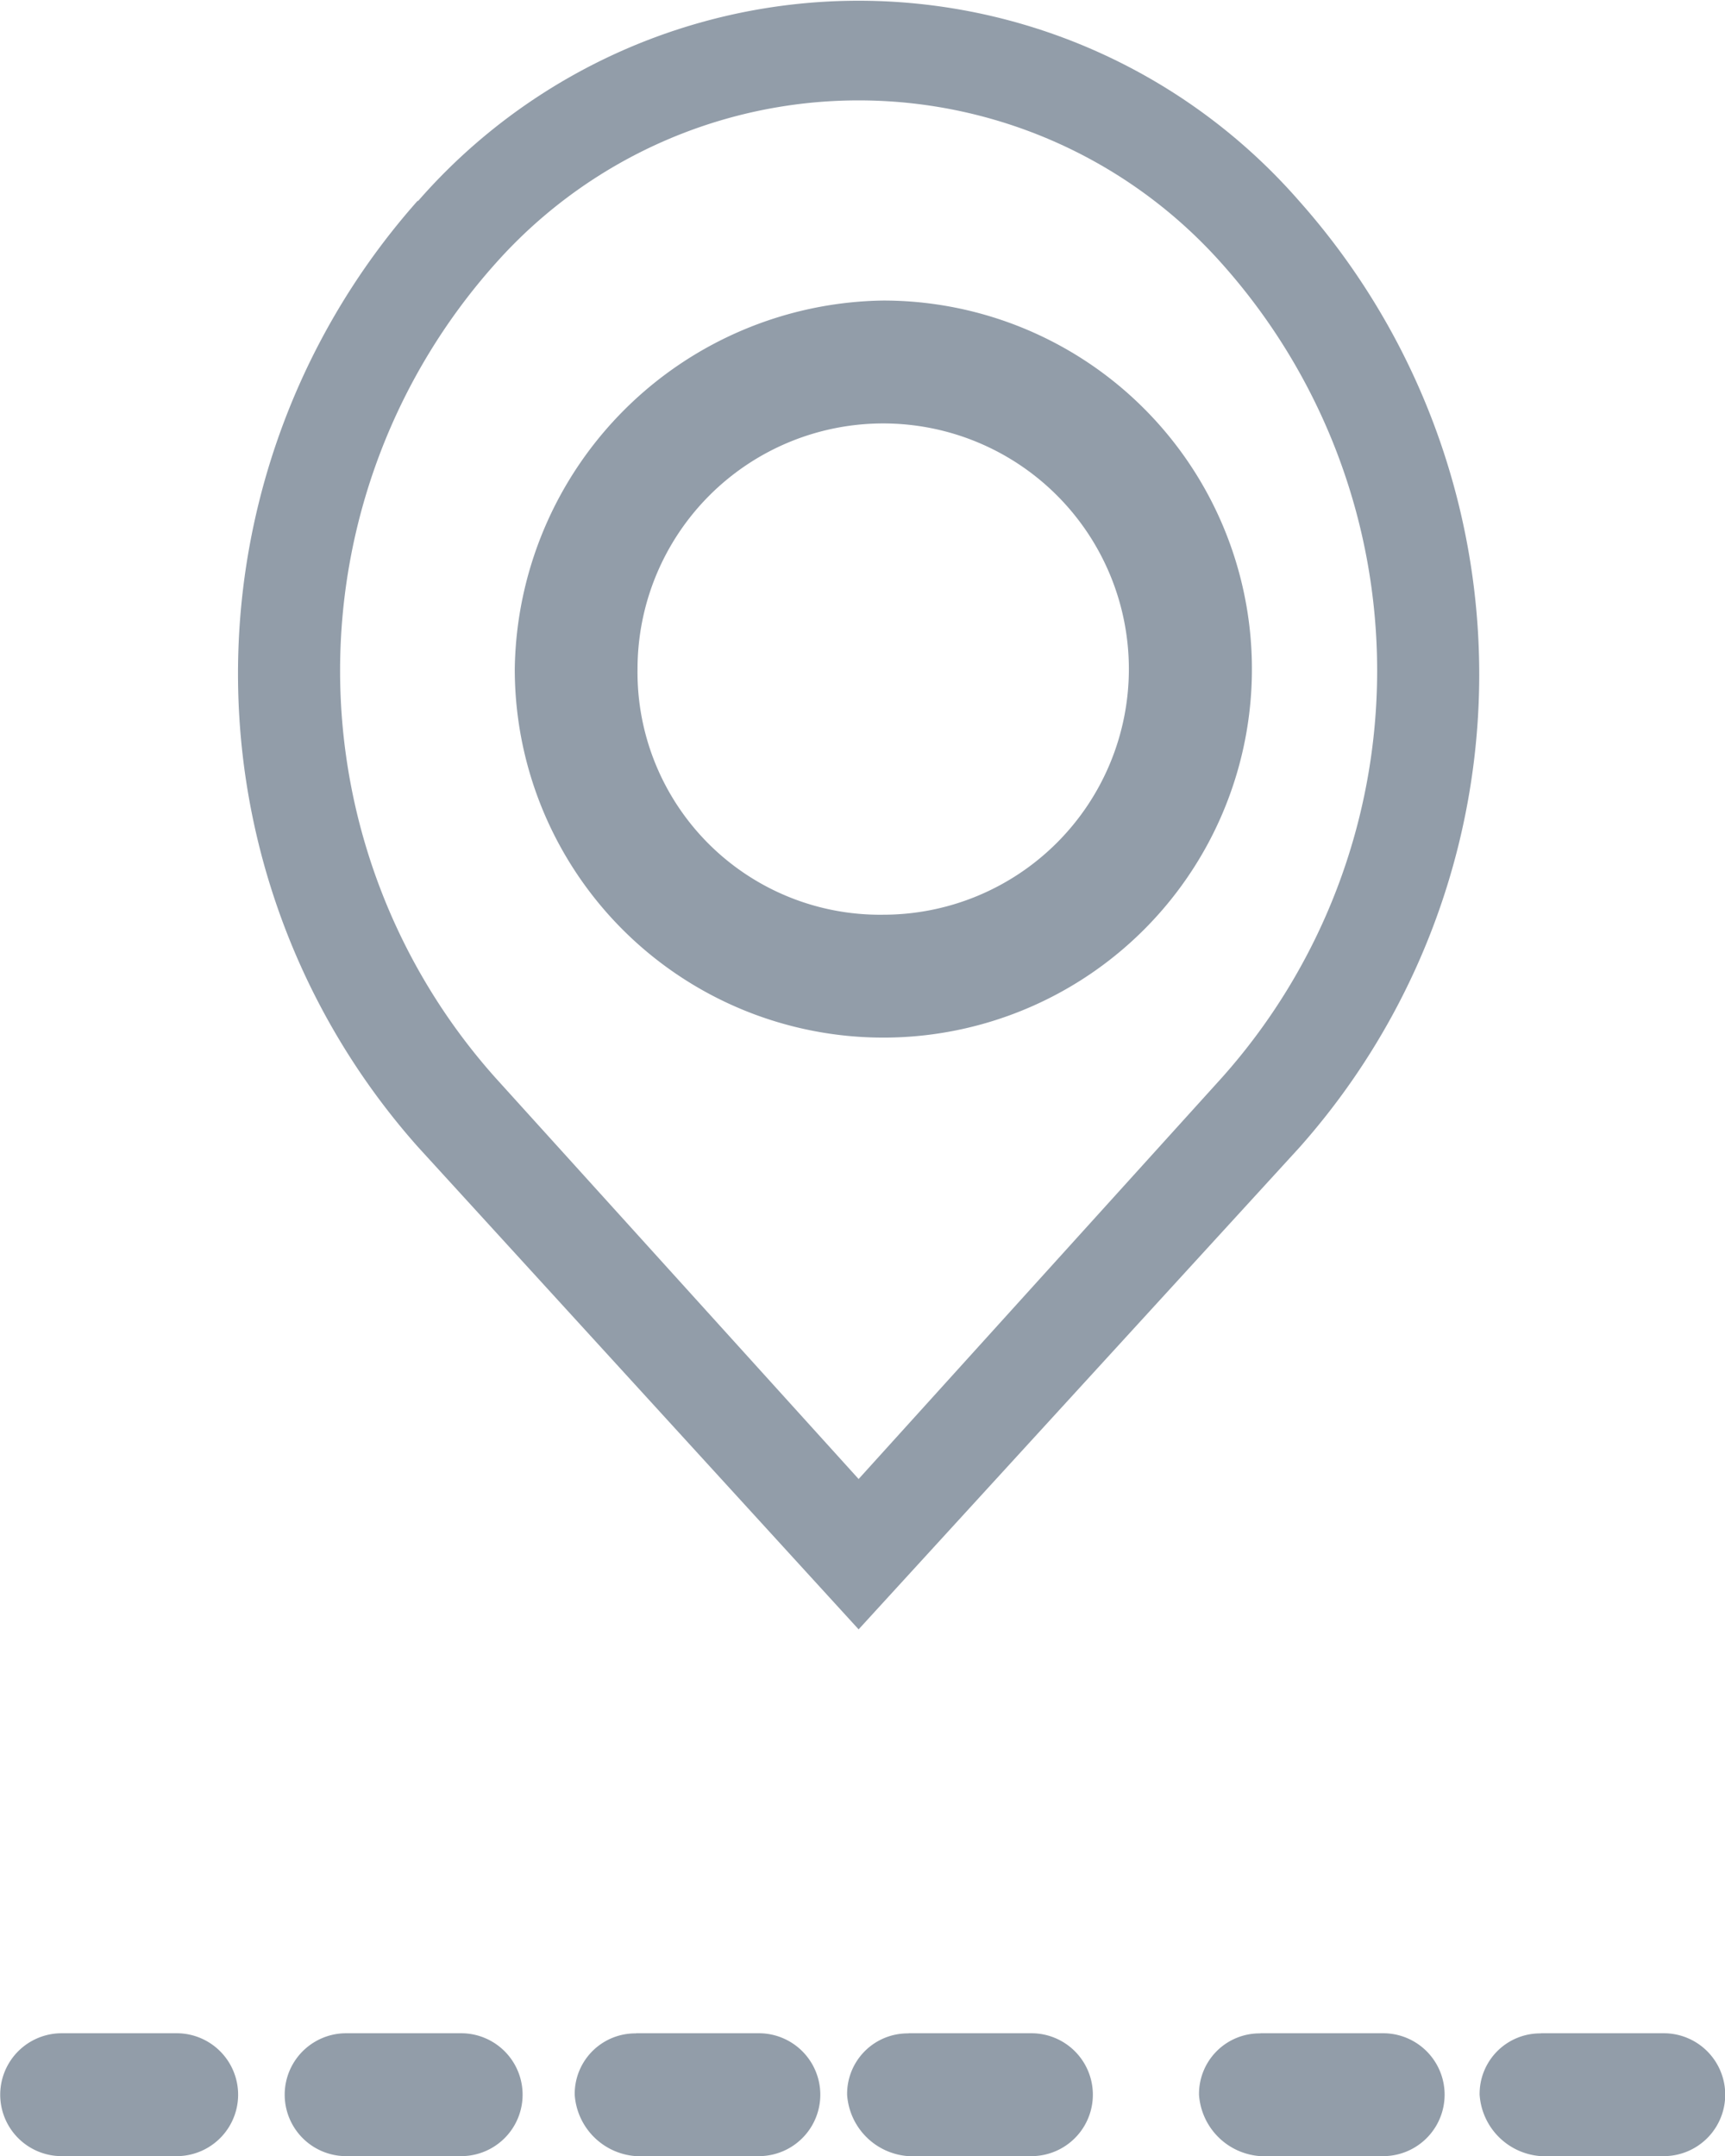 <svg xmlns="http://www.w3.org/2000/svg" width="12" height="15" viewBox="0 0 12 15">
  <g id="Grupo_6145" data-name="Grupo 6145" transform="translate(1.702 -0.846)">
    <path id="Trazado_358" data-name="Trazado 358" d="M1.276,21.4a4.067,4.067,0,0,1,6.132,0,4.956,4.956,0,0,1,0,6.584L4.342,31.336,1.276,27.979a4.956,4.956,0,0,1,0-6.584Zm.541,6.1,2.525,2.79L6.867,27.5a4.252,4.252,0,0,0,0-5.668,3.379,3.379,0,0,0-5.05,0,4.252,4.252,0,0,0,0,5.668Zm0,0" transform="translate(-0.071 -19.154)" fill="#929da9"/>
    <path id="Trazado_2538" data-name="Trazado 2538" d="M12.027,46.4h.854a.427.427,0,0,1,0,.855h-.854a.459.459,0,0,1-.427-.427.421.421,0,0,1,.427-.427Zm0,0" transform="translate(-3.009 -31.408)" fill="#929da9"/>
    <path id="Trazado_373" data-name="Trazado 373" d="M31.227,46.4h.854a.427.427,0,0,1,0,.855h-.854a.459.459,0,0,1-.427-.427.421.421,0,0,1,.427-.427Zm0,0" transform="translate(-28.504 -31.408)" fill="#929da9"/>
    <path id="Trazado_377" data-name="Trazado 377" d="M36.127,46.4h.8a.427.427,0,0,1,0,.855h-.8v0a.427.427,0,0,1,0-.855Zm0,0" transform="translate(-35.421 -31.408)" fill="#929da9"/>
    <path id="Trazado_2539" data-name="Trazado 2539" d="M36.127,46.4h.8a.427.427,0,0,1,0,.855h-.8v0a.427.427,0,0,1,0-.855Zm0,0" transform="translate(-37.4 -31.408)" fill="#929da9"/>
    <path id="Trazado_381" data-name="Trazado 381" d="M16.827,46.4h.854a.427.427,0,0,1,0,.855h-.854a.459.459,0,0,1-.427-.427.421.421,0,0,1,.427-.427Zm0,0" transform="translate(-9.761 -31.408)" fill="#929da9"/>
    <path id="Trazado_384" data-name="Trazado 384" d="M21.627,46.4h.855a.427.427,0,0,1,0,.855h-.855a.459.459,0,0,1-.427-.427.421.421,0,0,1,.427-.427Zm0,0" transform="translate(-17.009 -31.408)" fill="#929da9"/>
    <path id="Trazado_387" data-name="Trazado 387" d="M7.363,24.8A2.564,2.564,0,1,1,4.8,27.364,2.6,2.6,0,0,1,7.363,24.8Zm0,4.273a1.709,1.709,0,1,0-1.709-1.709,1.687,1.687,0,0,0,1.709,1.709Zm0,0" transform="translate(-2.921 -21.863)" fill="#929da9"/>
  </g>
</svg>
